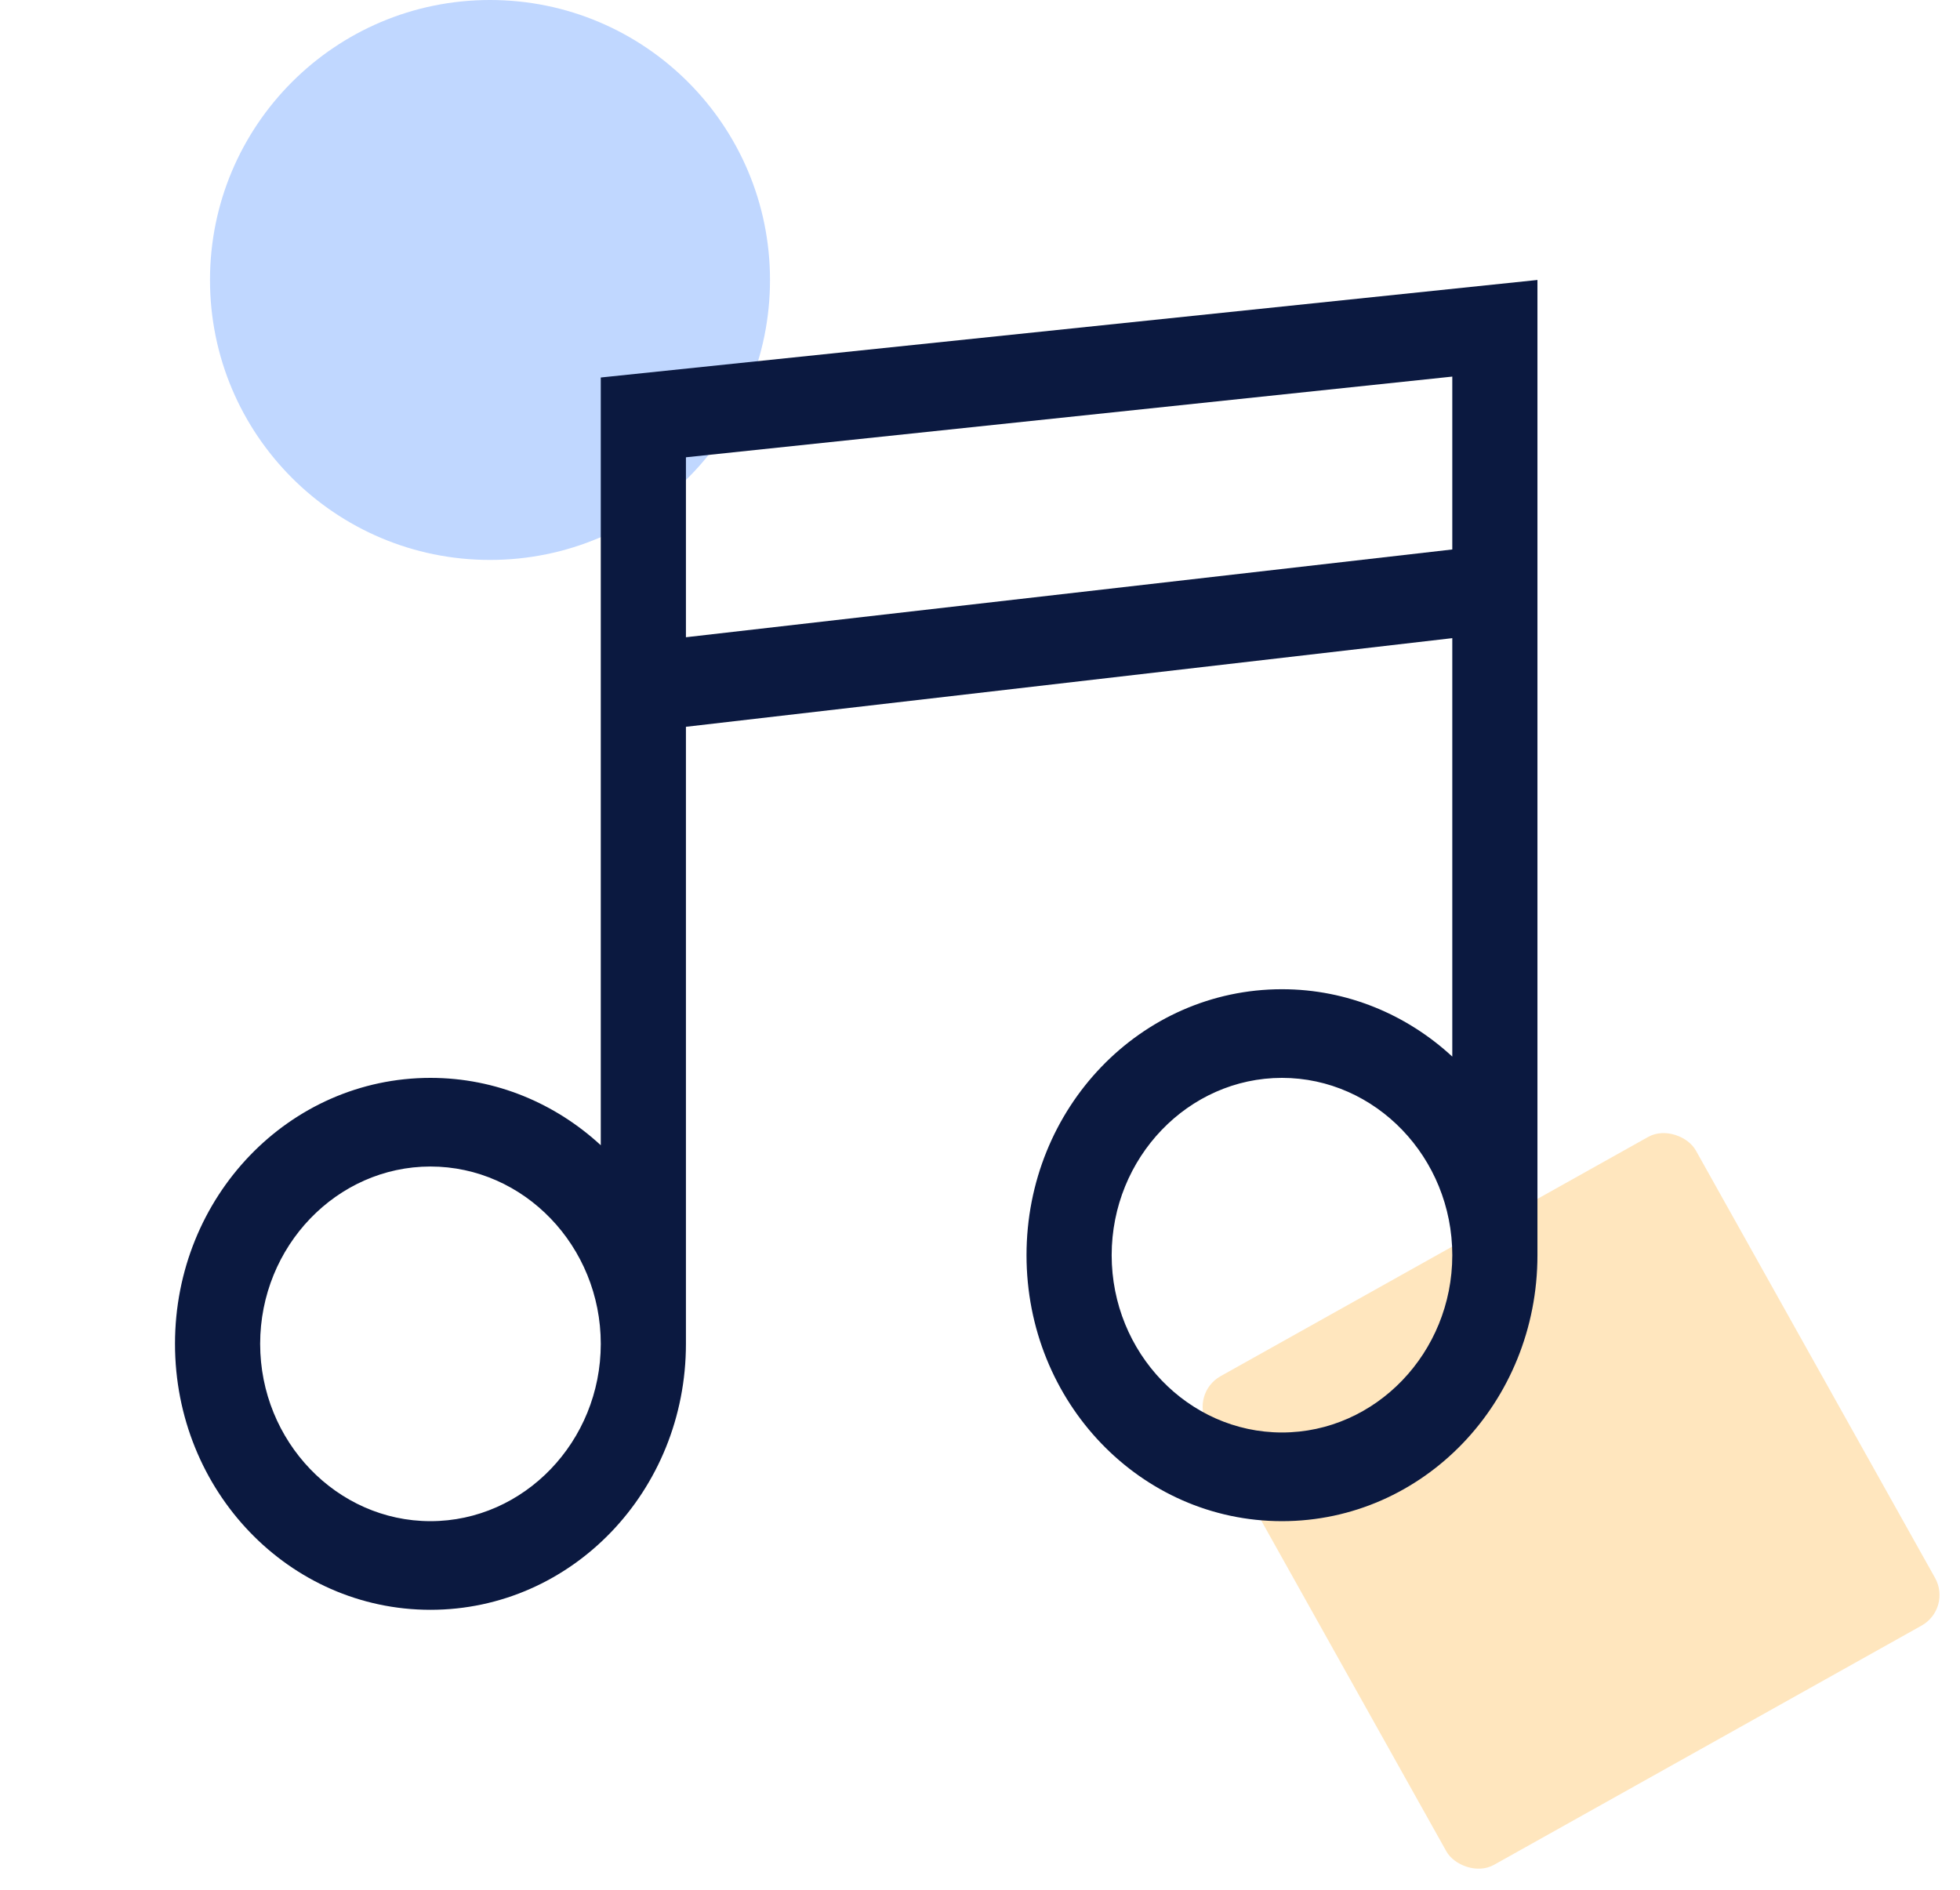 <svg width="56" height="54" viewBox="0 0 56 54" fill="none" xmlns="http://www.w3.org/2000/svg">
<circle cx="14" cy="8" r="8" transform="rotate(-180 14 8)" fill="#C0D7FF"/>
<rect x="55.776" y="45.962" width="16" height="16" rx="1" transform="rotate(150.769 55.776 45.962)" fill="#FFE6BE"/>
<path d="M17.165 10.787L43.927 8V35.867C43.927 40.072 40.667 43.467 36.628 43.467C32.589 43.467 29.329 40.072 29.329 35.867C29.329 31.661 32.589 28.267 36.628 28.267C38.501 28.267 40.205 29.001 41.494 30.192V18.235L19.598 20.768V38.4C19.598 42.605 16.337 46 12.299 46C8.26 46 5 42.605 5 38.4C5 34.195 8.26 30.8 12.299 30.8C14.172 30.8 15.875 31.535 17.165 32.725V10.787ZM19.598 13.067V18.209L41.494 15.701V10.761L19.598 13.067ZM17.165 38.4C17.165 35.613 14.975 33.333 12.299 33.333C9.623 33.333 7.433 35.613 7.433 38.4C7.433 41.187 9.623 43.467 12.299 43.467C14.975 43.467 17.165 41.187 17.165 38.4ZM41.494 35.867C41.494 33.08 39.304 30.8 36.628 30.8C33.952 30.8 31.762 33.08 31.762 35.867C31.762 38.653 33.952 40.933 36.628 40.933C39.304 40.933 41.494 38.653 41.494 35.867Z" fill="#0B1940"/>
</svg>
